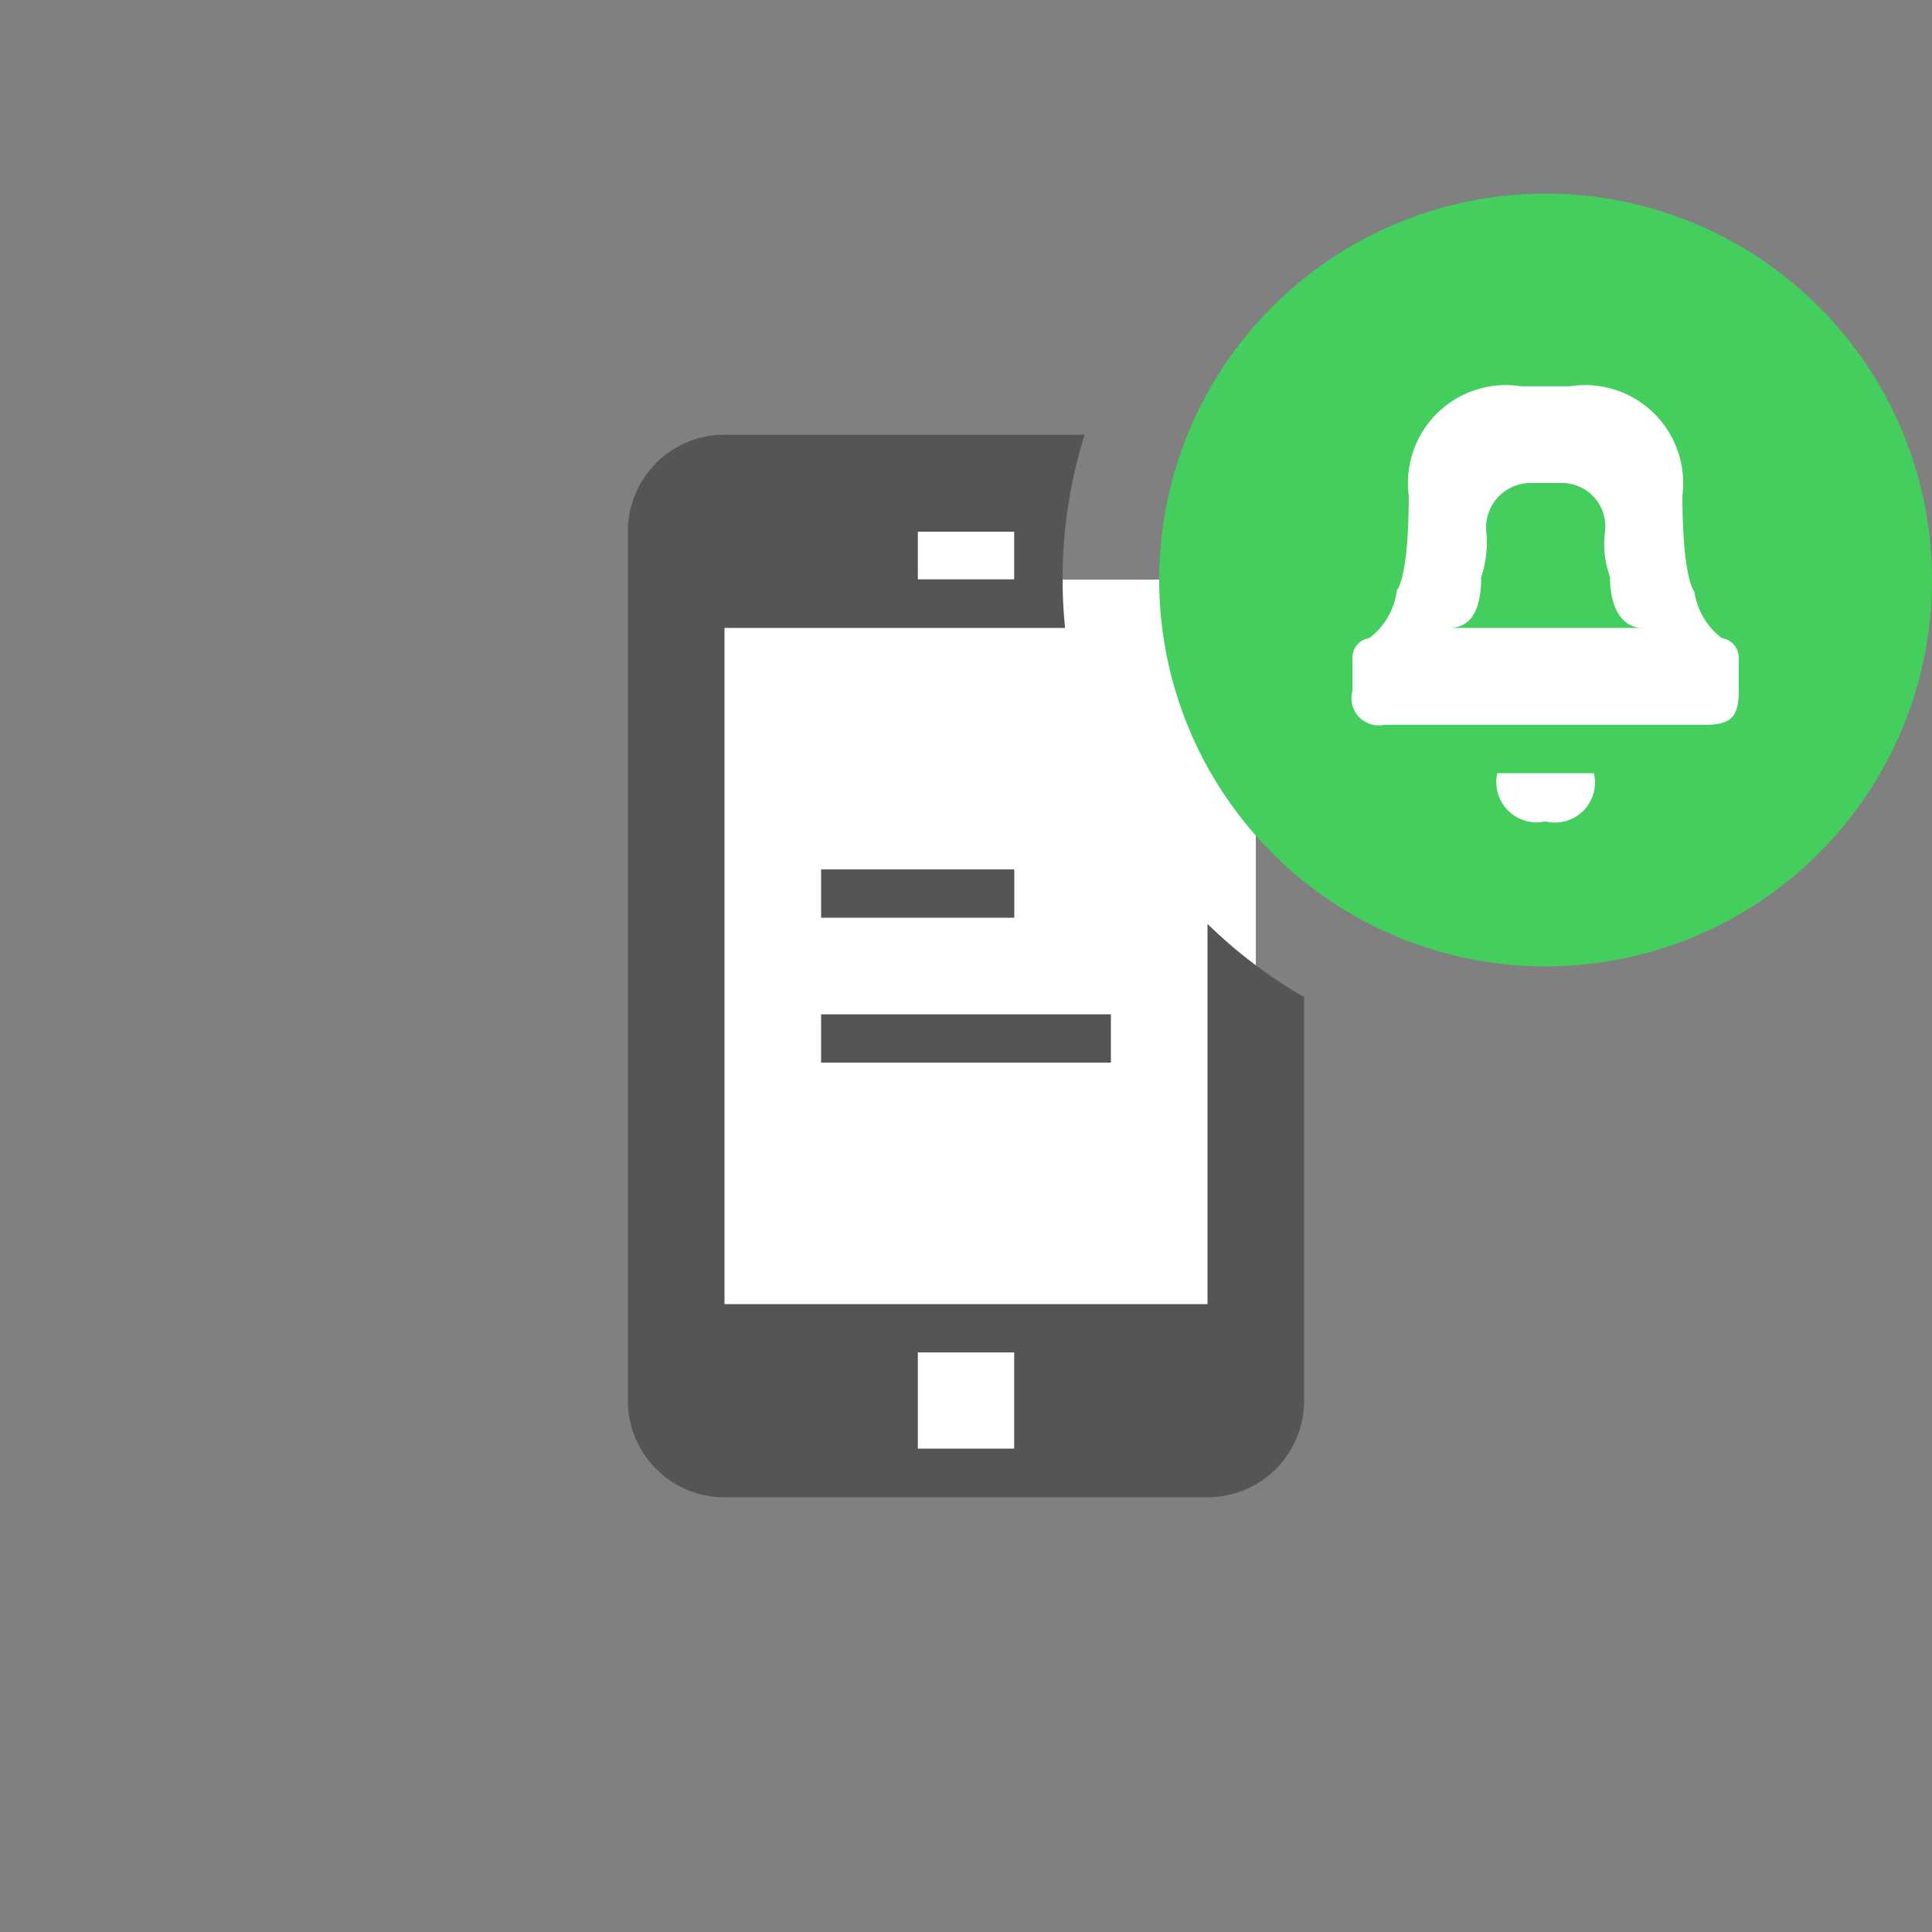 <svg xmlns="http://www.w3.org/2000/svg" width="40" height="40" viewBox="0 0 40 40">
  <rect x="0" y="0" width="40" height="40" fill="#808080" stroke="none"/>
<defs>
    <style>
      .cls-1 {
        fill: #fff;
      }

      .cls-1, .cls-2, .cls-3 {
        fill-rule: evenodd;
      }

      .cls-2 {
        fill: #555;
      }

      .cls-3 {
        fill: #44ce5e;
      }
    </style>
  </defs>
  <path id="w" class="cls-1" d="M32,19a6.971,6.971,0,0,1-6-3.447V28H21v2H19V28H14V12h5V11h2v1h4v0A7,7,0,1,1,32,19Z"/>
  <path id="b" class="cls-2" d="M17,18h4v1H17V18Zm6,4H17V21h6v1ZM22,11.992c0,0.34.018,0.676,0.051,1.008H15V27H25V19.128a10.032,10.032,0,0,0,2,1.516V29a2,2,0,0,1-2,2H15a2,2,0,0,1-2-2V11a2,2,0,0,1,2-2h7.456A9.993,9.993,0,0,0,22,11.992Zm-3,18H21V28H19v1.992ZM21,11.008H19v0.987H21V11.008Z"/>
  <path id="g" class="cls-3" d="M32,20.008a8,8,0,1,1,8-8A8,8,0,0,1,32,20.008Zm0-3a0.83,0.83,0,0,0,1-1H31A0.834,0.834,0,0,0,32,17.005Zm3.653-3.794a1.466,1.466,0,0,1-.572-0.962s-0.248-.254-0.248-1.991a2.032,2.032,0,0,0-2.328-2.264H31.491a2.028,2.028,0,0,0-2.324,2.264c0,1.736-.25,1.968-0.25,1.968V12.25a1.469,1.469,0,0,1-.568.961A0.41,0.41,0,0,0,28,13.6c0,0.217,0,.513,0,0.707a0.564,0.564,0,0,0,.659.7h6.672C35.841,15,36,14.836,36,14.3c0-.169,0-0.456,0-0.675A0.415,0.415,0,0,0,35.653,13.211Zm-4.986-1.268a2.3,2.3,0,0,0,.111-0.886A0.923,0.923,0,0,1,31.669,10h0.664a0.9,0.9,0,0,1,.89,1.059,2.011,2.011,0,0,0,.111.886C33.334,12.679,33.65,13,34,13H30C30.414,13,30.667,12.695,30.667,11.943Z"/>
</svg>
